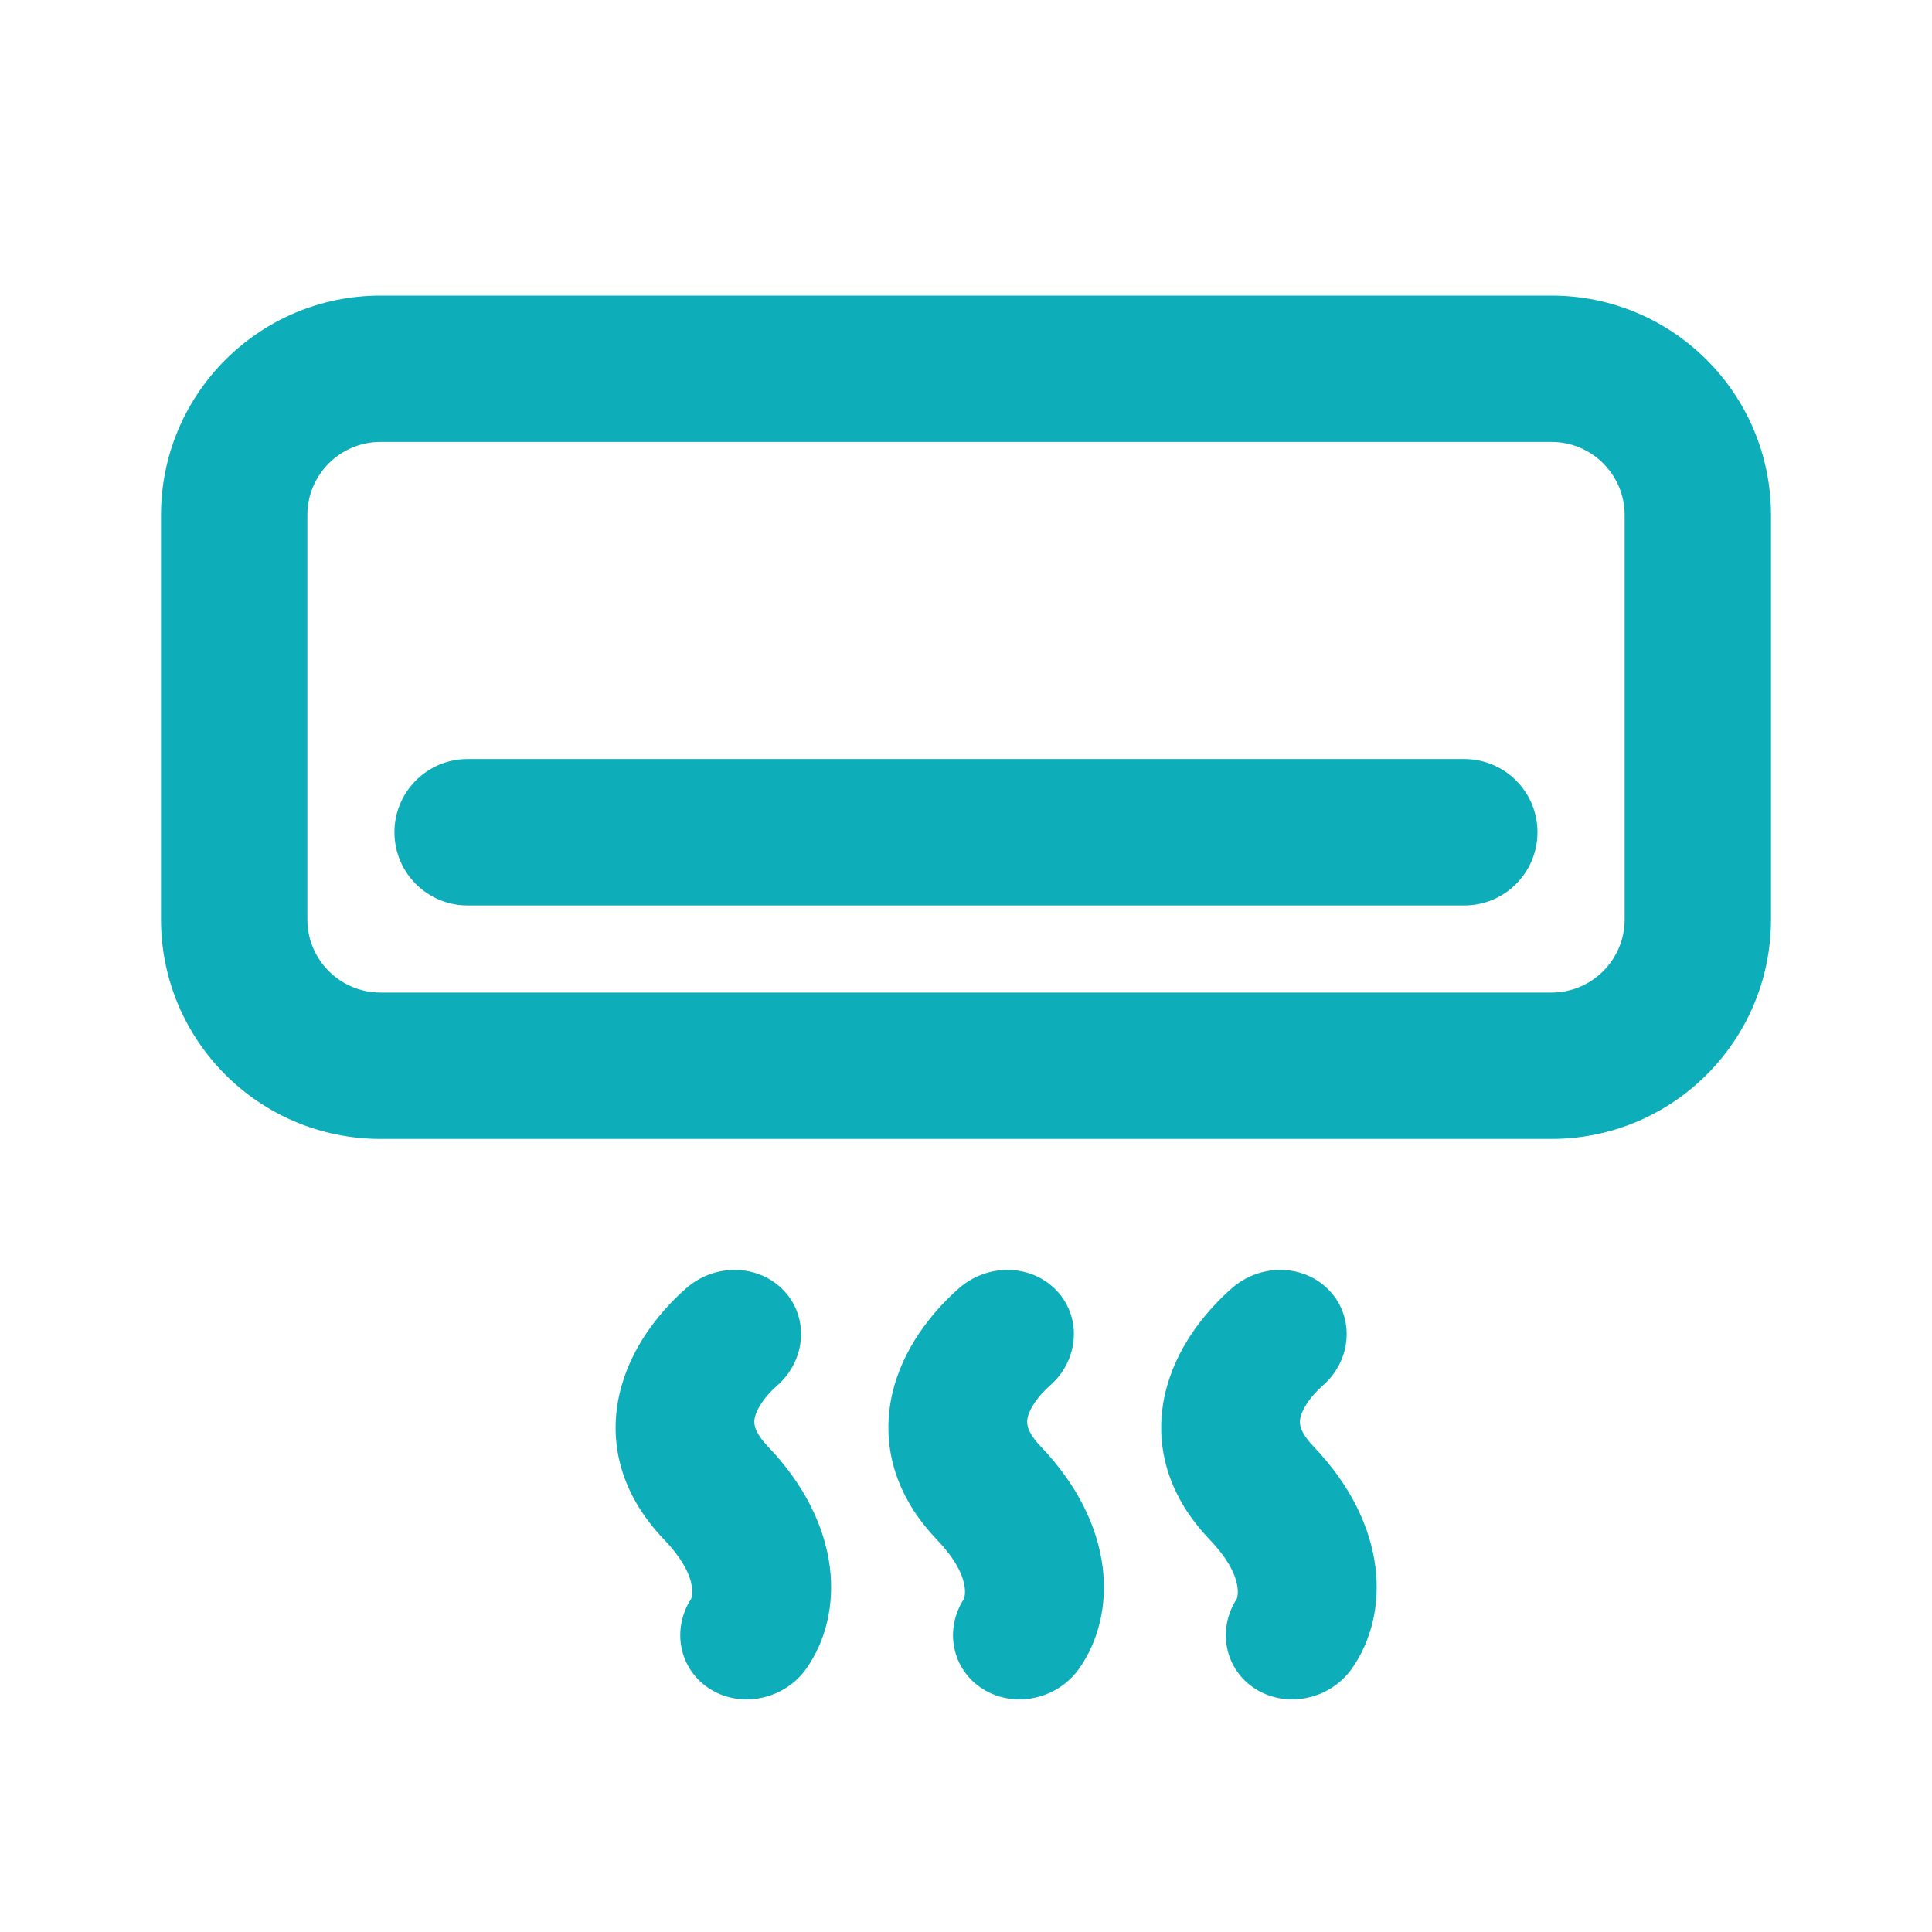 <svg width="24" height="24" viewBox="0 0 24 24" fill="none" xmlns="http://www.w3.org/2000/svg">
<path d="M4.9 10.338C4.9 9.836 5.307 9.429 5.809 9.429H18.19C18.692 9.429 19.099 9.836 19.099 10.338C19.099 10.841 18.692 11.248 18.19 11.248H5.809C5.307 11.248 4.9 10.841 4.9 10.338Z" fill="#0DADB9"/>
<path fill-rule="evenodd" clip-rule="evenodd" d="M4.727 3.672C3.221 3.672 2 4.893 2 6.399V11.421C2 12.927 3.221 14.148 4.727 14.148H19.273C20.779 14.148 22 12.927 22 11.421V6.399C22 4.893 20.779 3.672 19.273 3.672H4.727ZM19.273 5.49H4.727C4.225 5.49 3.818 5.897 3.818 6.399V11.421C3.818 11.923 4.225 12.33 4.727 12.33H19.273C19.775 12.33 20.182 11.923 20.182 11.421V6.399C20.182 5.897 19.775 5.49 19.273 5.49Z" fill="#0DADB9"/>
<path d="M9.651 17.215C10.012 16.901 10.053 16.374 9.743 16.039C9.433 15.703 8.889 15.686 8.528 16C8.256 16.238 7.878 16.658 7.72 17.22C7.543 17.848 7.678 18.529 8.249 19.124C8.672 19.566 8.598 19.823 8.589 19.854L8.588 19.857C8.337 20.243 8.438 20.741 8.821 20.982C9.212 21.227 9.749 21.111 10.02 20.723C10.491 20.047 10.477 18.948 9.536 17.965C9.422 17.846 9.389 17.762 9.378 17.719C9.367 17.677 9.368 17.638 9.381 17.592C9.414 17.474 9.52 17.33 9.651 17.215Z" fill="#0DADB9"/>
<path d="M13.132 16.039C13.442 16.374 13.401 16.901 13.04 17.215C12.909 17.33 12.803 17.474 12.77 17.592C12.757 17.638 12.756 17.677 12.767 17.719C12.777 17.762 12.811 17.846 12.925 17.965C13.866 18.948 13.88 20.047 13.409 20.723C13.137 21.111 12.601 21.227 12.21 20.982C11.826 20.741 11.725 20.243 11.977 19.857L11.977 19.854C11.986 19.823 12.06 19.566 11.637 19.124C11.067 18.529 10.932 17.848 11.108 17.22C11.266 16.658 11.645 16.238 11.917 16C12.278 15.686 12.822 15.703 13.132 16.039Z" fill="#0DADB9"/>
<path d="M16.429 17.215C16.79 16.901 16.831 16.374 16.521 16.039C16.211 15.703 15.667 15.686 15.306 16C15.034 16.238 14.655 16.658 14.497 17.22C14.321 17.848 14.456 18.529 15.026 19.124C15.449 19.566 15.375 19.823 15.366 19.854L15.366 19.857C15.114 20.243 15.215 20.741 15.598 20.982C15.989 21.227 16.526 21.111 16.797 20.723C17.268 20.047 17.255 18.948 16.314 17.965C16.2 17.846 16.166 17.762 16.155 17.719C16.145 17.677 16.146 17.638 16.159 17.592C16.192 17.474 16.298 17.33 16.429 17.215Z" fill="#0DADB9"/>
</svg>
